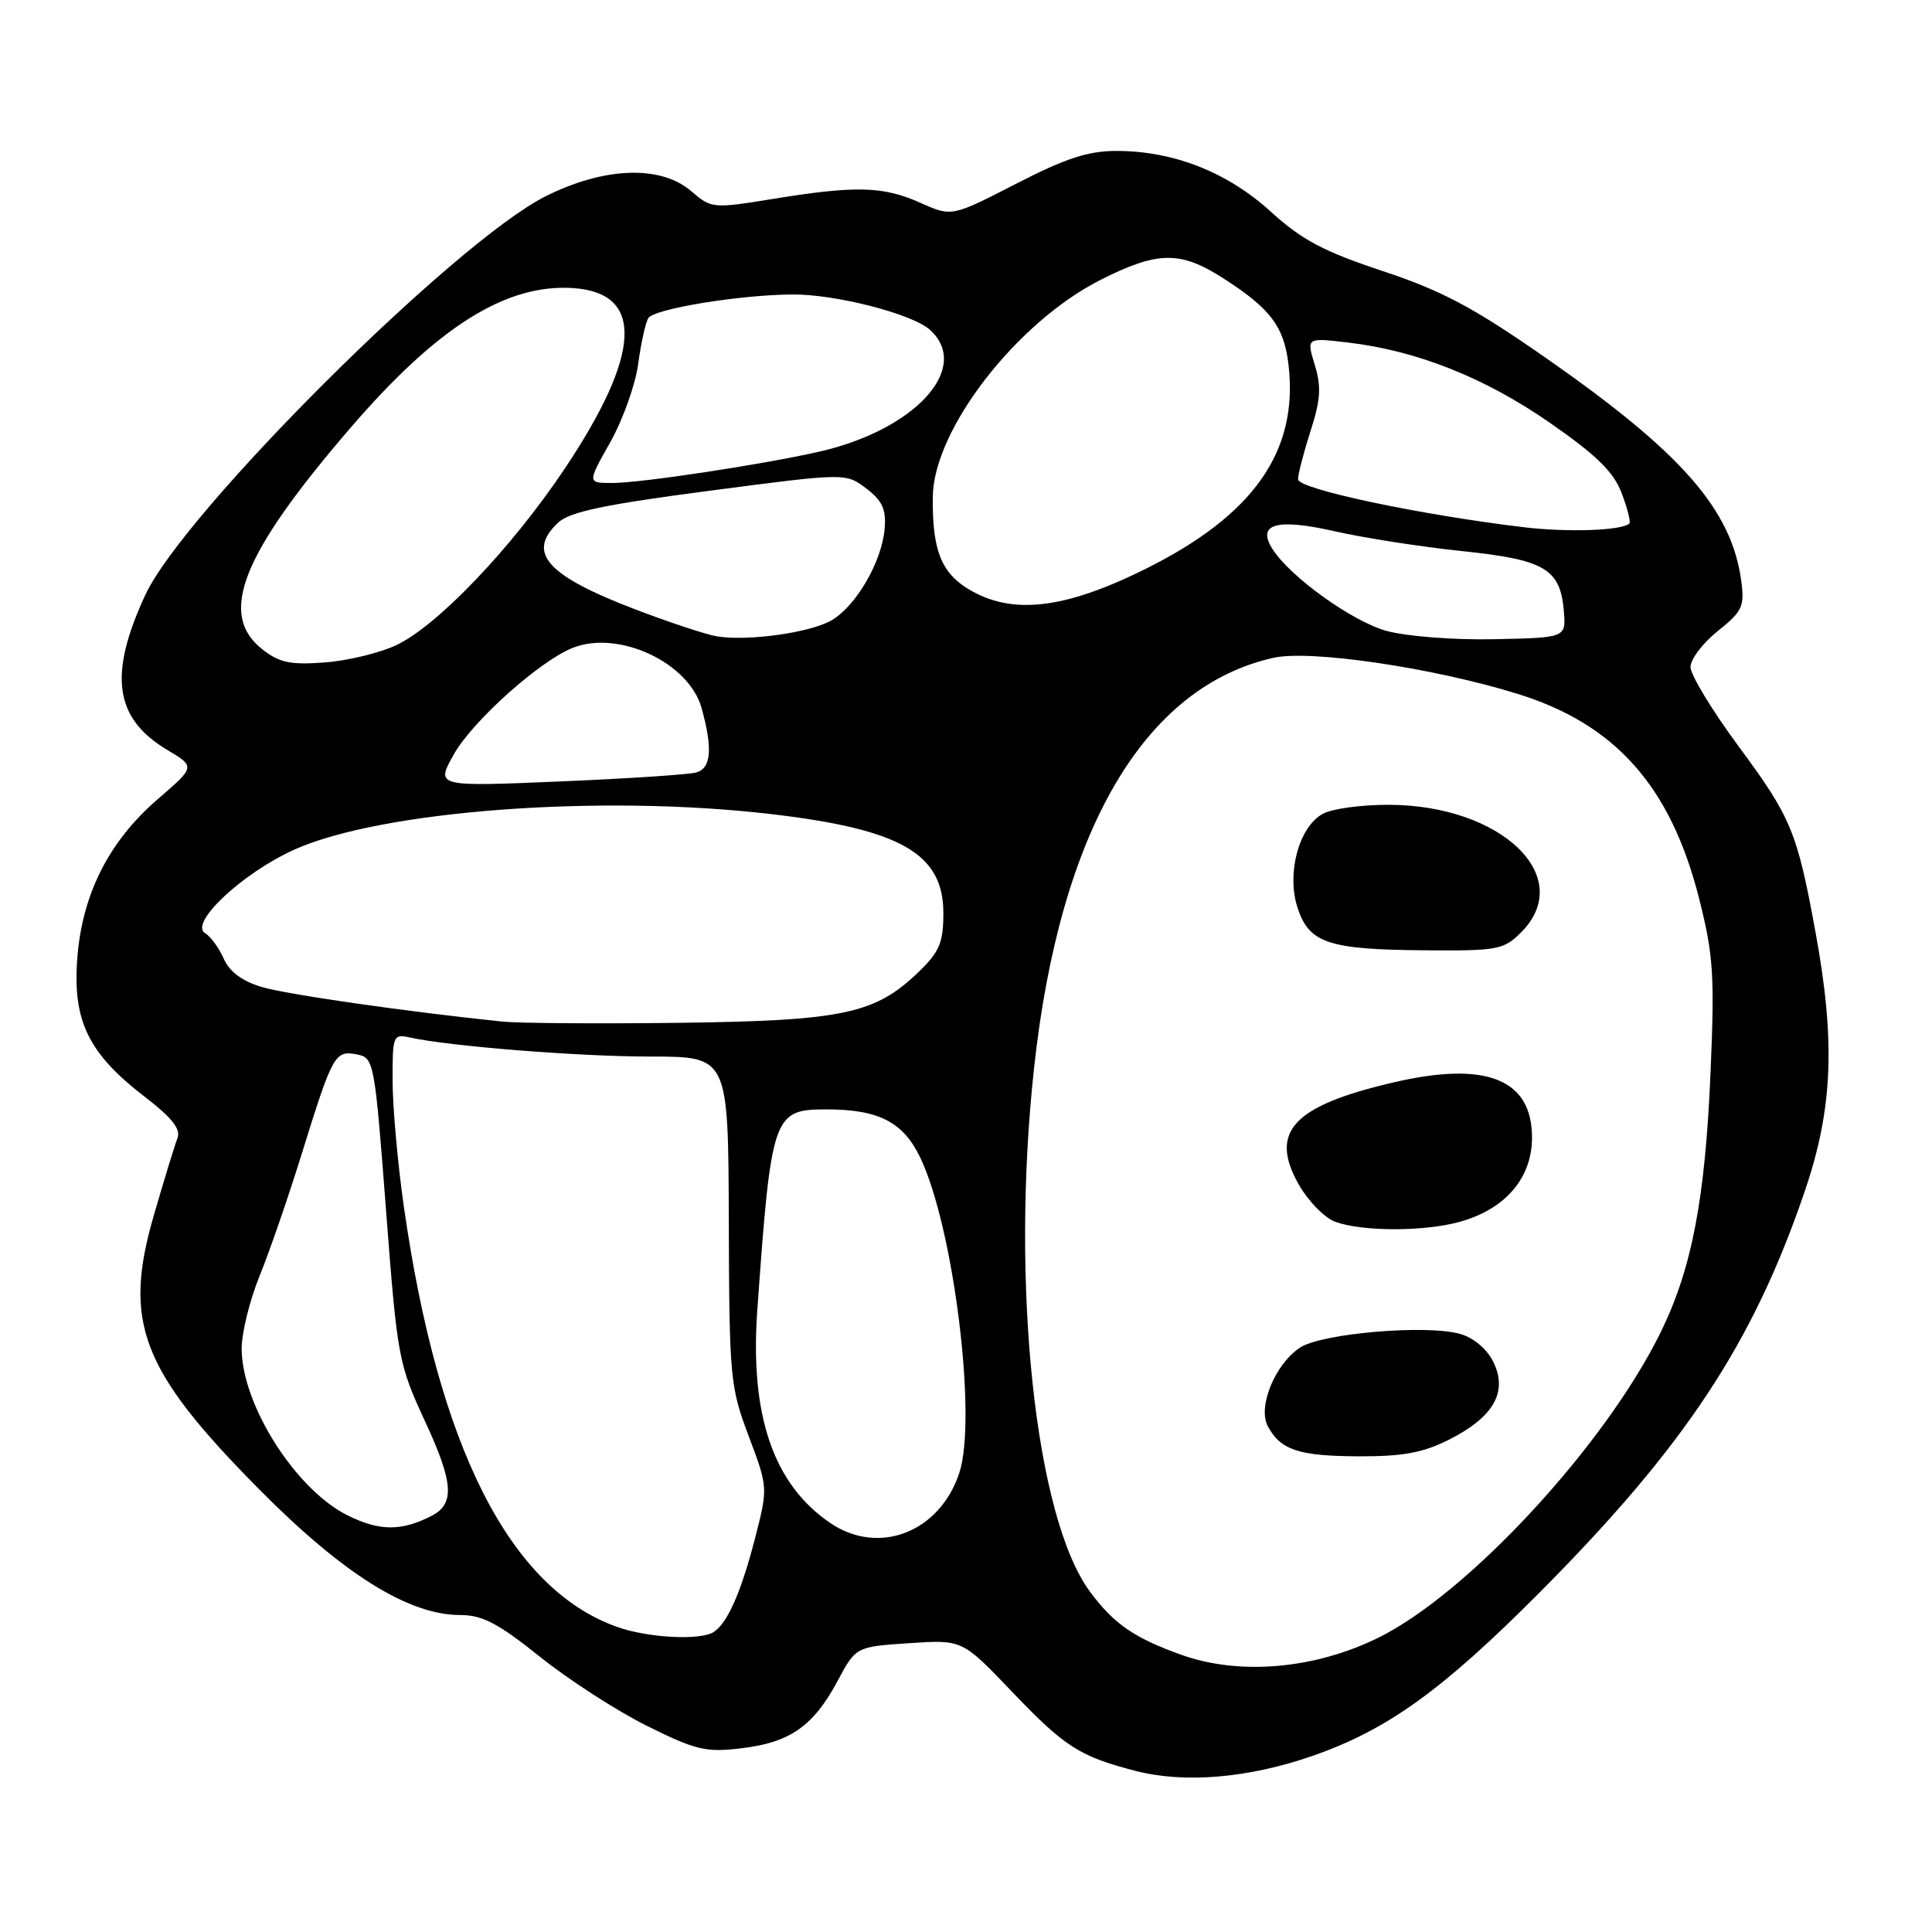 <?xml version="1.0" encoding="UTF-8" standalone="no"?>
<!DOCTYPE svg PUBLIC "-//W3C//DTD SVG 1.1//EN" "http://www.w3.org/Graphics/SVG/1.1/DTD/svg11.dtd" >
<svg xmlns="http://www.w3.org/2000/svg" xmlns:xlink="http://www.w3.org/1999/xlink" version="1.1" viewBox="0 0 256 256">
 <g >
 <path fill="currentColor"
d=" M 173.93 232.66 C 183.84 229.21 191.09 223.99 204.03 210.99 C 223.32 191.59 232.32 177.94 239.19 157.70 C 242.86 146.88 243.22 137.98 240.56 123.49 C 238.13 110.20 237.34 108.31 230.37 98.89 C 226.87 94.15 224.00 89.42 224.00 88.39 C 224.00 87.35 225.63 85.20 227.61 83.62 C 230.86 81.03 231.18 80.35 230.73 77.01 C 229.45 67.49 222.86 59.98 204.68 47.32 C 195.20 40.72 191.06 38.52 183.22 35.92 C 175.38 33.32 172.51 31.80 168.38 28.04 C 162.62 22.80 155.49 20.00 147.93 20.00 C 144.17 20.00 141.18 20.98 134.60 24.37 C 126.11 28.73 126.11 28.73 121.95 26.87 C 117.05 24.67 113.36 24.57 102.41 26.36 C 94.46 27.65 94.27 27.63 91.60 25.34 C 87.56 21.85 80.10 22.11 72.33 25.99 C 60.38 31.96 24.38 67.81 19.26 78.82 C 14.34 89.41 15.16 95.19 22.15 99.36 C 25.89 101.59 25.89 101.59 20.93 105.87 C 14.40 111.49 10.84 118.56 10.23 127.14 C 9.64 135.33 11.75 139.62 19.18 145.33 C 22.80 148.11 23.98 149.61 23.51 150.83 C 23.15 151.75 21.75 156.32 20.40 160.98 C 16.26 175.20 18.66 181.48 34.23 197.23 C 45.42 208.55 54.12 214.00 60.98 214.00 C 63.92 214.00 66.00 215.09 71.57 219.55 C 75.38 222.60 81.75 226.71 85.73 228.69 C 92.18 231.90 93.52 232.22 98.21 231.66 C 104.66 230.90 107.76 228.74 110.96 222.78 C 113.41 218.20 113.41 218.20 120.46 217.73 C 127.50 217.26 127.50 217.26 134.00 224.06 C 141.10 231.50 143.03 232.73 150.50 234.66 C 156.98 236.33 165.46 235.61 173.93 232.66 Z  M 156.50 219.26 C 150.27 217.03 147.56 215.15 144.41 210.88 C 137.17 201.07 133.88 170.20 137.02 141.50 C 140.45 110.05 151.58 91.00 168.75 87.16 C 173.63 86.07 189.94 88.48 201.09 91.94 C 214.06 95.96 221.37 104.20 225.13 119.02 C 227.03 126.51 227.21 129.19 226.66 142.00 C 225.95 158.88 224.18 168.12 220.04 176.55 C 212.70 191.50 194.52 211.16 182.63 217.01 C 174.16 221.18 164.23 222.03 156.50 219.26 Z  M 192.03 190.75 C 197.90 187.78 199.81 184.45 197.90 180.51 C 197.06 178.78 195.30 177.28 193.50 176.76 C 189.10 175.48 175.17 176.66 172.27 178.56 C 168.96 180.73 166.62 186.42 167.99 188.98 C 169.68 192.14 172.09 192.94 180.04 192.97 C 185.91 192.99 188.56 192.50 192.03 190.75 Z  M 193.42 161.90 C 199.47 160.22 203.00 156.10 203.00 150.73 C 203.00 142.99 196.94 140.57 184.71 143.41 C 171.36 146.51 168.15 149.93 172.05 156.88 C 173.31 159.12 175.50 161.37 176.92 161.89 C 180.48 163.20 188.72 163.21 193.42 161.90 Z  M 201.55 123.55 C 208.88 116.21 198.98 106.67 184.00 106.64 C 180.43 106.63 176.50 107.16 175.29 107.83 C 172.10 109.56 170.44 115.77 171.94 120.31 C 173.48 124.98 176.01 125.82 188.80 125.92 C 198.45 126.00 199.24 125.85 201.55 123.55 Z  M 81.75 215.57 C 67.53 210.50 58.04 191.75 53.49 159.72 C 52.69 154.10 52.03 146.68 52.02 143.23 C 52.00 137.24 52.10 136.98 54.25 137.46 C 59.56 138.64 76.71 140.00 86.21 140.00 C 96.50 140.00 96.50 140.00 96.57 161.75 C 96.63 182.58 96.75 183.79 99.21 190.30 C 101.77 197.11 101.77 197.11 100.05 203.82 C 98.22 210.91 96.42 215.02 94.60 216.23 C 92.86 217.40 85.85 217.04 81.75 215.57 Z  M 110.02 201.81 C 102.48 196.69 99.34 187.54 100.35 173.54 C 102.20 147.70 102.44 147.00 109.51 147.00 C 116.40 147.00 119.66 148.66 121.91 153.33 C 126.35 162.52 129.51 187.91 127.11 195.18 C 124.51 203.04 116.45 206.17 110.02 201.81 Z  M 46.09 200.81 C 39.20 197.41 32.07 186.20 32.02 178.73 C 32.01 176.66 33.08 172.30 34.40 169.06 C 35.72 165.81 38.24 158.51 40.00 152.83 C 44.07 139.72 44.38 139.16 47.26 139.71 C 49.56 140.15 49.63 140.53 51.15 160.33 C 52.65 179.97 52.79 180.71 56.36 188.42 C 60.10 196.49 60.28 199.28 57.18 200.86 C 53.19 202.91 50.29 202.89 46.09 200.81 Z  M 66.50 135.36 C 53.58 134.01 37.98 131.77 34.64 130.77 C 32.10 130.01 30.40 128.74 29.66 127.06 C 29.05 125.65 27.93 124.11 27.17 123.64 C 25.03 122.31 32.17 115.65 39.02 112.57 C 50.55 107.40 79.53 105.23 102.08 107.86 C 119.35 109.87 125.00 113.10 125.00 120.98 C 125.00 124.89 124.50 126.10 121.75 128.76 C 115.98 134.35 111.75 135.25 90.00 135.53 C 79.28 135.66 68.70 135.59 66.50 135.36 Z  M 60.12 99.98 C 62.60 95.54 71.62 87.48 75.98 85.81 C 82.06 83.47 91.30 87.83 92.96 93.81 C 94.46 99.19 94.24 101.80 92.25 102.36 C 91.29 102.63 83.13 103.17 74.12 103.55 C 57.74 104.24 57.74 104.24 60.12 99.98 Z  M 34.75 86.03 C 28.86 81.38 32.00 73.48 46.39 56.75 C 58.01 43.24 67.12 37.54 76.04 38.18 C 85.39 38.86 84.97 46.93 74.81 62.13 C 67.78 72.63 57.94 82.94 52.50 85.49 C 50.30 86.53 46.02 87.56 43.00 87.78 C 38.48 88.12 37.01 87.81 34.75 86.03 Z  M 95.00 84.32 C 93.62 84.10 88.78 82.50 84.24 80.77 C 72.42 76.27 69.70 73.22 73.98 69.23 C 75.50 67.82 80.14 66.84 94.01 65.03 C 112.07 62.66 112.07 62.66 114.78 64.72 C 116.91 66.34 117.44 67.49 117.22 70.05 C 116.86 74.43 113.42 80.33 110.16 82.21 C 107.32 83.84 99.11 84.99 95.00 84.32 Z  M 183.73 83.60 C 179.20 82.36 170.93 76.43 168.60 72.73 C 166.50 69.40 169.16 68.65 176.87 70.40 C 180.75 71.28 188.33 72.46 193.70 73.02 C 204.71 74.16 206.76 75.37 207.22 81.00 C 207.50 84.50 207.50 84.50 198.00 84.70 C 192.65 84.81 186.42 84.33 183.73 83.60 Z  M 128.28 78.03 C 124.69 75.84 123.52 72.80 123.60 65.84 C 123.68 56.95 134.70 42.70 145.84 37.08 C 153.40 33.26 156.39 33.22 162.05 36.85 C 168.38 40.90 170.17 43.29 170.75 48.46 C 172.03 59.85 166.08 68.29 151.74 75.41 C 140.97 80.75 134.02 81.53 128.28 78.03 Z  M 202.00 69.87 C 188.15 68.22 172.00 64.80 172.00 63.51 C 172.00 62.81 172.75 59.92 173.66 57.09 C 174.99 52.97 175.10 51.24 174.21 48.34 C 173.11 44.74 173.11 44.74 178.56 45.38 C 187.72 46.45 196.71 50.02 205.32 55.99 C 211.56 60.32 213.80 62.51 214.88 65.34 C 215.65 67.38 216.11 69.20 215.89 69.38 C 214.81 70.31 207.78 70.55 202.00 69.87 Z  M 80.86 58.60 C 82.53 55.63 84.20 50.96 84.56 48.23 C 84.93 45.49 85.53 42.76 85.91 42.15 C 86.67 40.92 98.08 39.05 105.04 39.02 C 110.79 38.99 120.90 41.60 123.22 43.70 C 128.78 48.73 121.27 56.97 108.50 59.86 C 100.96 61.57 84.94 63.99 81.15 64.00 C 77.81 64.00 77.81 64.00 80.86 58.60 Z "/>
</g>
</svg>